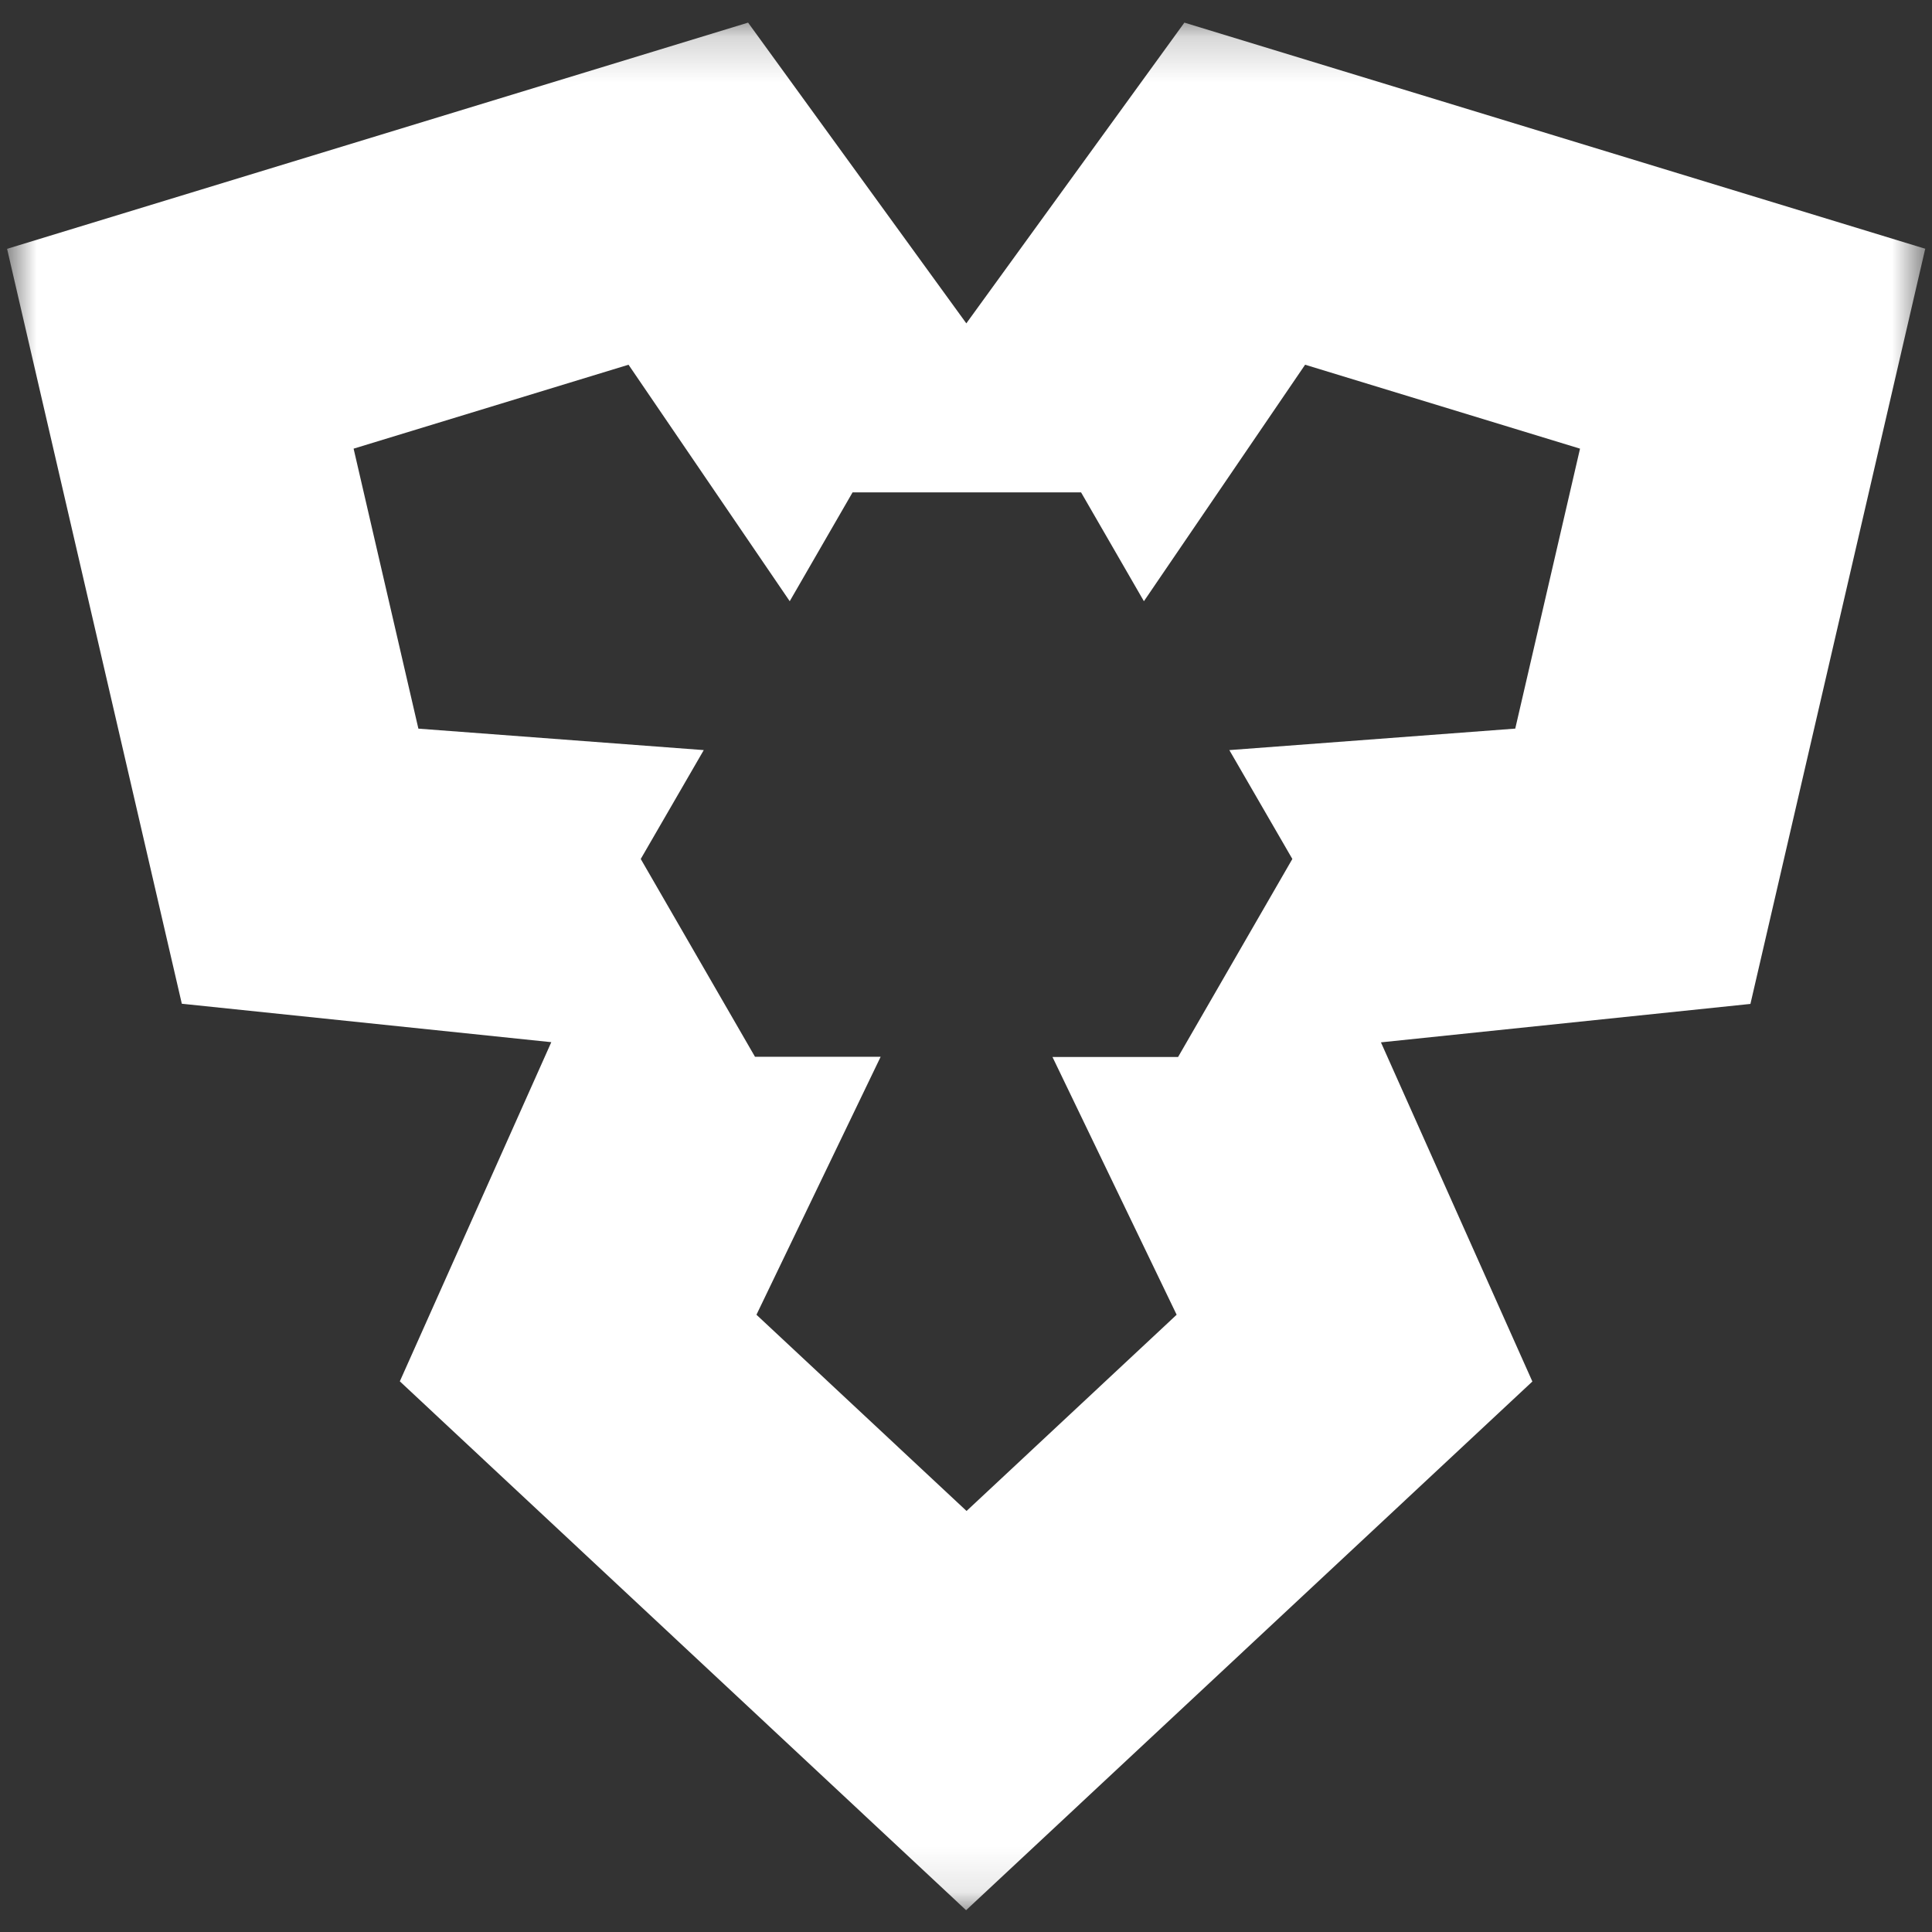 <svg xmlns:inkscape="http://www.inkscape.org/namespaces/inkscape" xmlns:sodipodi="http://sodipodi.sourceforge.net/DTD/sodipodi-0.dtd" xmlns="http://www.w3.org/2000/svg" xmlns:svg="http://www.w3.org/2000/svg" width="58" height="58" viewBox="0 0 58 58" fill="none" version="1.1" id="svg2" sodipodi:docname="Bastion_normal_1685072597-Bastion-gray.svg" inkscape:version="1.3 (0e150ed6c4, 2023-07-21)">
  <rect x="0" y="0" width="58" height="58" fill="#333333" stroke="none"/>
  <defs id="defs2" fill="#000000"/>
  <sodipodi:namedview id="namedview2" pagecolor="#ffffff" bordercolor="#000000" borderopacity="0.25" inkscape:showpageshadow="2" inkscape:pageopacity="0.0" inkscape:pagecheckerboard="0" inkscape:deskcolor="#d1d1d1" showgrid="false" inkscape:zoom="4.0689655" inkscape:cx="29" inkscape:cy="28.877119" inkscape:window-width="1366" inkscape:window-height="705" inkscape:window-x="-8" inkscape:window-y="-8" inkscape:window-maximized="1" inkscape:current-layer="svg2" fill="#000000"/>
  <mask id="mask0_1824_2362" style="mask-type:luminance" maskUnits="userSpaceOnUse" x="7" y="9" width="44" height="42" fill="#000000">
    <path d="M50.233 9.196H7.854V50.889H50.233V9.196Z" fill="#ffffff" id="path1"/>
  </mask>
  <g mask="url(#mask0_1824_2362)" id="g2" style="fill:#ffffff;fill-opacity:1" transform="matrix(1.359,0,0,1.359,-10.461,-11.818)">
    <path d="M 50.233,14.193 33.861,9.196 29.044,15.839 24.223,9.196 7.854,14.193 l 3.86,16.676 8.162,0.849 -3.346,7.492 1.348,1.26 11.161,10.423 12.509,-11.679 -3.345,-7.492 8.162,-0.849 3.86,-16.676 z m -9.075,10.599 -6.304,0.474 1.392,2.405 -2.524,4.374 h -2.775 l 2.743,5.694 -4.641,4.335 -4.641,-4.335 2.743,-5.698 h -2.775 l -2.524,-4.37 1.392,-2.405 -6.304,-0.474 -1.431,-6.185 6.073,-1.854 3.561,5.224 1.388,-2.404 h 5.048 l 1.388,2.404 3.561,-5.224 6.073,1.854 -1.431,6.185 z" fill="#ba4e4e" id="path2" style="fill:#ffffff;fill-opacity:1"/>
  </g>
</svg>